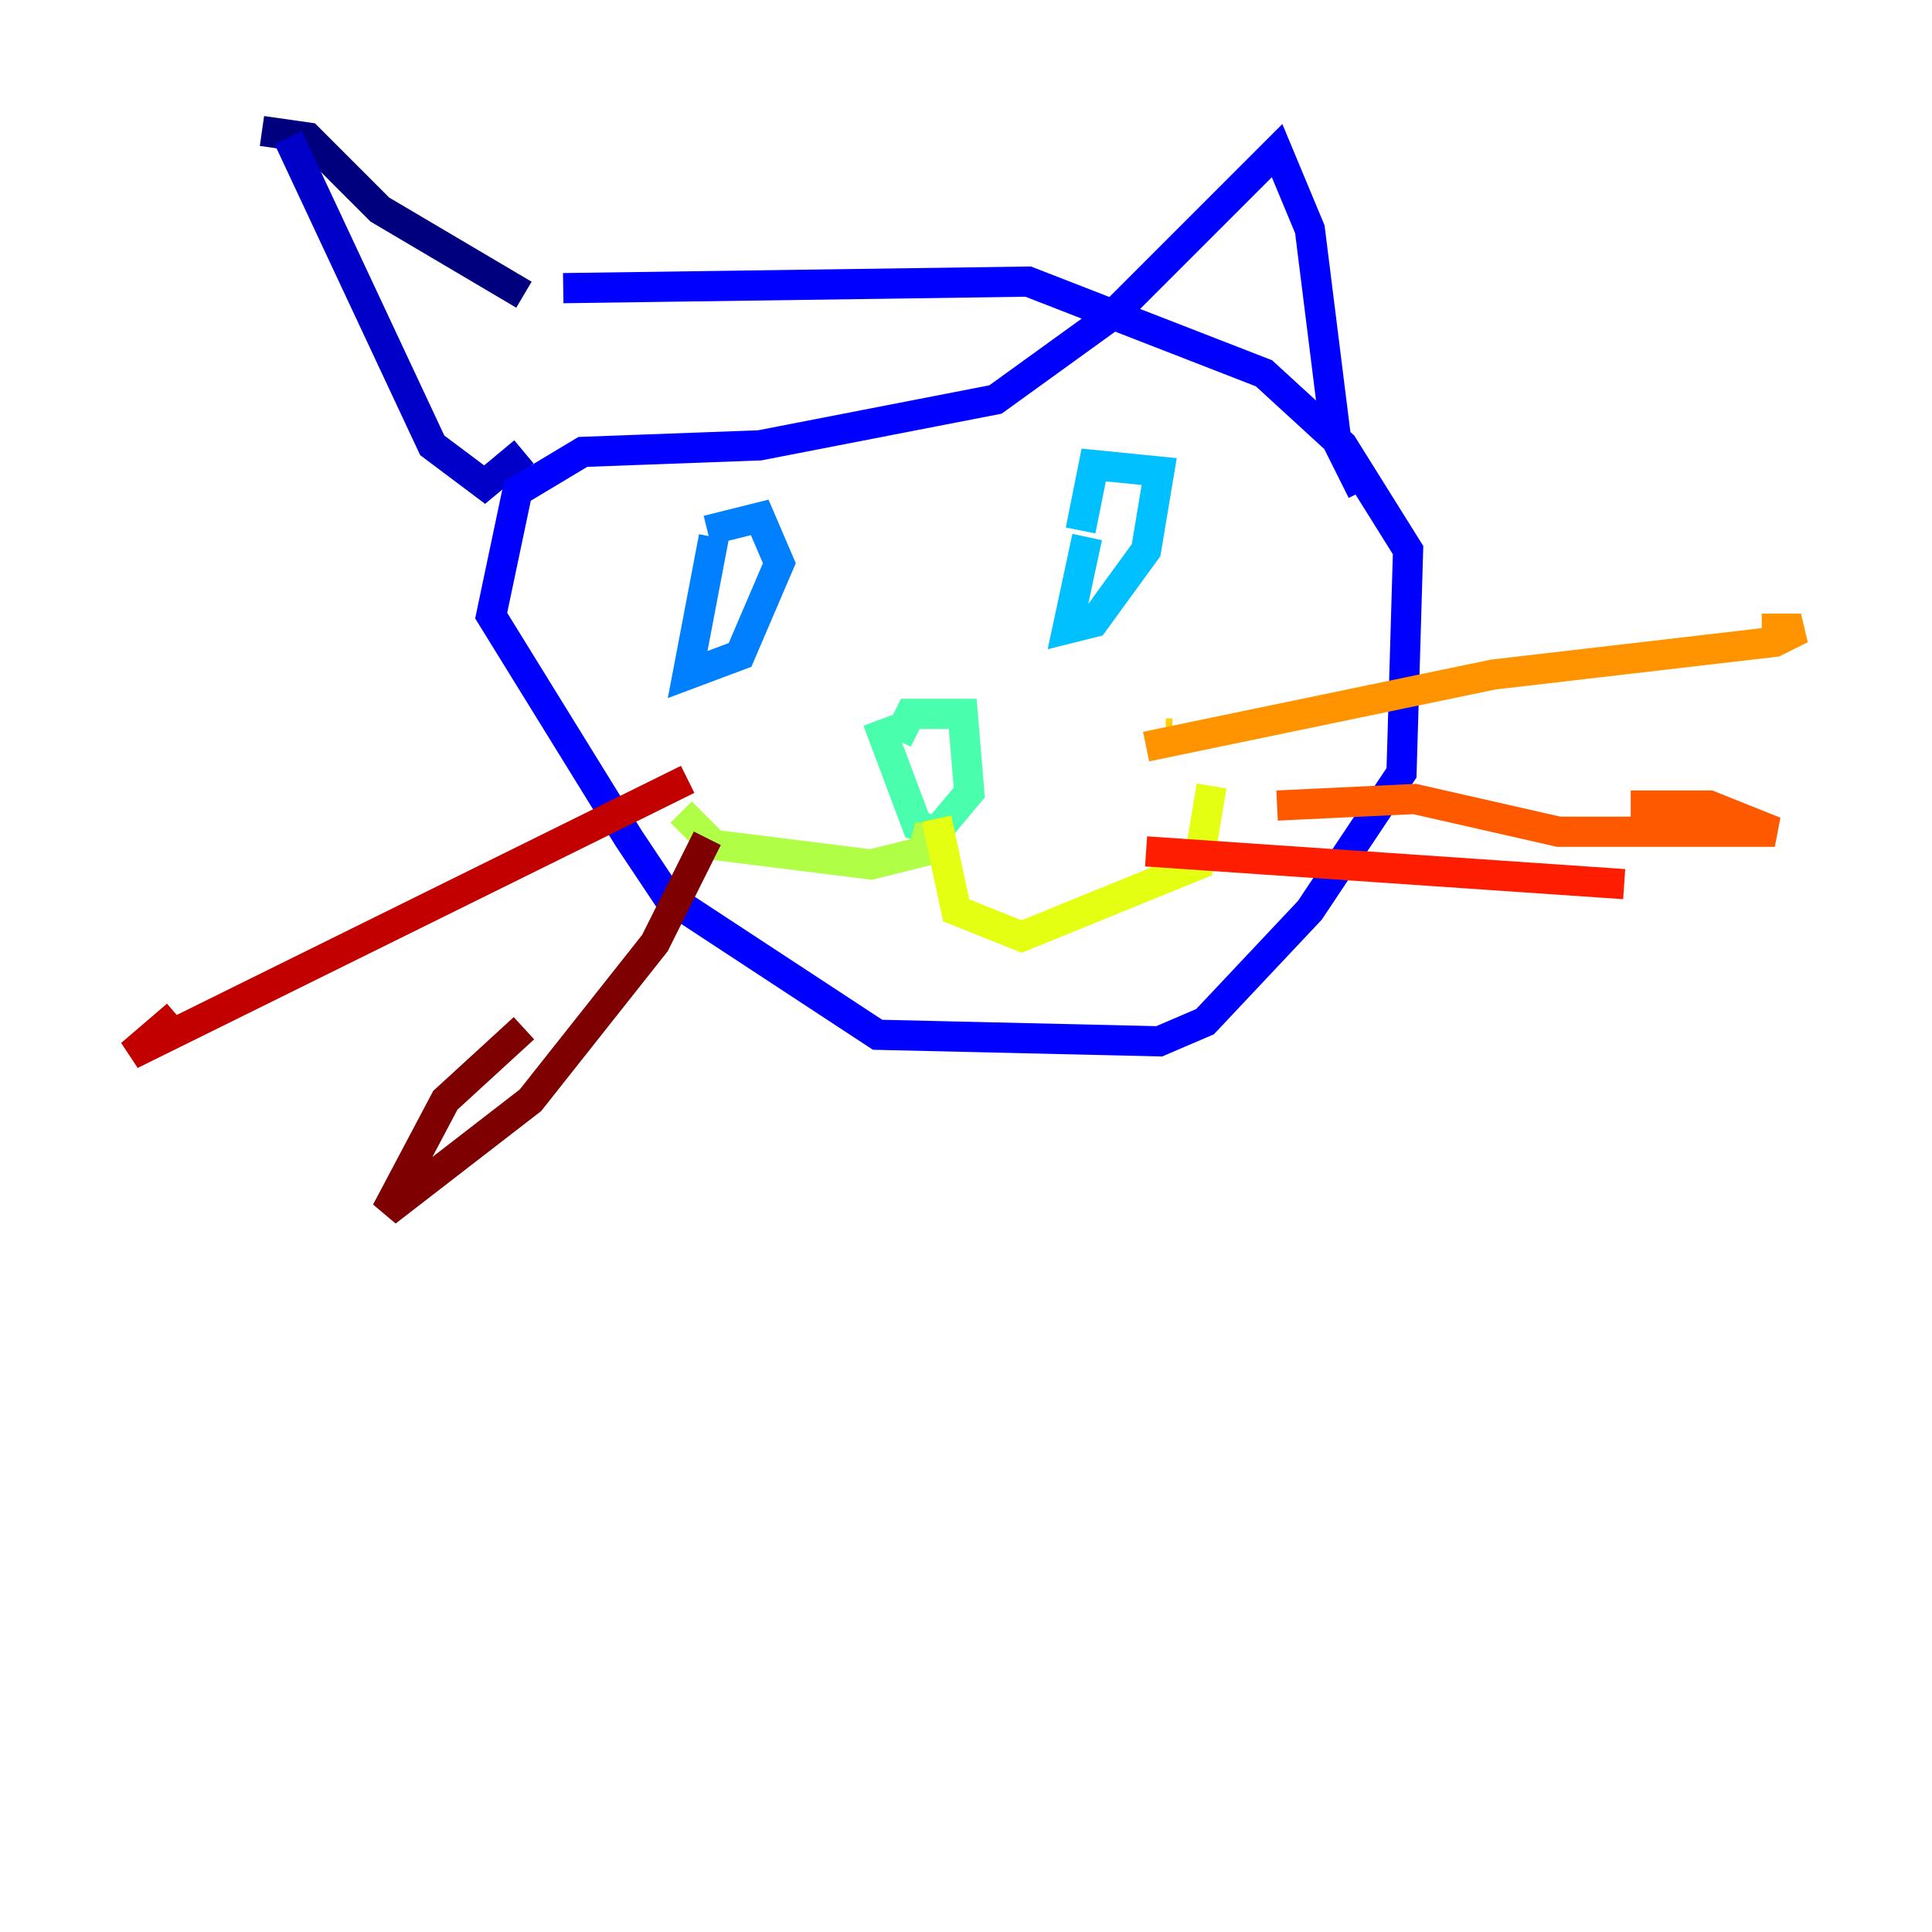 <?xml version="1.0" encoding="utf-8" ?>
<svg baseProfile="tiny" height="128" version="1.2" viewBox="0,0,128,128" width="128" xmlns="http://www.w3.org/2000/svg" xmlns:ev="http://www.w3.org/2001/xml-events" xmlns:xlink="http://www.w3.org/1999/xlink"><defs /><polyline fill="none" points="34.712,19.525 25.166,13.885 20.393,9.112 17.356,8.678" stroke="#00007f" stroke-width="2" /><polyline fill="none" points="19.091,9.112 28.637,29.505 32.108,32.108 34.712,29.939" stroke="#0000c8" stroke-width="2" /><polyline fill="none" points="37.315,19.091 68.122,18.658 83.742,24.732 88.949,29.505 93.288,36.447 92.854,51.2 86.78,60.312 79.837,67.688 76.8,68.99 58.142,68.556 44.258,59.444 41.654,55.539 32.542,40.786 34.278,32.542 38.617,29.939 50.332,29.505 65.953,26.468 73.763,20.827 84.61,9.98 86.78,15.186 88.515,29.071 90.251,32.542" stroke="#0000ff" stroke-width="2" /><polyline fill="none" points="90.251,32.108 90.251,32.108" stroke="#0040ff" stroke-width="2" /><polyline fill="none" points="47.295,35.58 45.559,44.691 49.031,43.39 51.634,37.315 50.332,34.278 46.861,35.146" stroke="#0080ff" stroke-width="2" /><polyline fill="none" points="72.027,35.58 70.725,41.654 72.461,41.22 75.932,36.447 76.8,31.241 72.461,30.807 71.593,35.146" stroke="#00c0ff" stroke-width="2" /><polyline fill="none" points="71.593,34.712 71.593,34.712" stroke="#15ffe1" stroke-width="2" /><polyline fill="none" points="58.142,47.729 60.746,54.671 62.047,55.105 64.217,52.502 63.783,47.295 60.312,47.295 59.444,49.031" stroke="#49ffad" stroke-width="2" /><polyline fill="none" points="61.18,53.37 61.18,53.37" stroke="#7cff79" stroke-width="2" /><polyline fill="none" points="61.614,54.671 61.18,56.407 57.709,57.275 47.295,55.973 45.125,53.803" stroke="#b0ff46" stroke-width="2" /><polyline fill="none" points="62.047,54.237 63.349,60.312 67.688,62.047 79.403,57.275 80.271,52.068" stroke="#e4ff12" stroke-width="2" /><polyline fill="none" points="77.668,48.597 77.234,48.597" stroke="#ffcf00" stroke-width="2" /><polyline fill="none" points="75.932,49.464 98.929,44.691 117.586,42.522 119.322,41.654 116.719,41.654" stroke="#ff9400" stroke-width="2" /><polyline fill="none" points="84.61,53.37 93.722,52.936 103.268,55.105 117.586,55.105 113.248,53.37 108.041,53.37" stroke="#ff5900" stroke-width="2" /><polyline fill="none" points="75.932,56.407 107.607,58.576" stroke="#ff1d00" stroke-width="2" /><polyline fill="none" points="45.559,51.634 8.678,69.858 11.715,67.254" stroke="#c30000" stroke-width="2" /><polyline fill="none" points="46.861,55.539 43.39,62.481 35.146,72.895 25.6,80.271 29.505,72.895 34.712,68.122" stroke="#7f0000" stroke-width="2" /></svg>